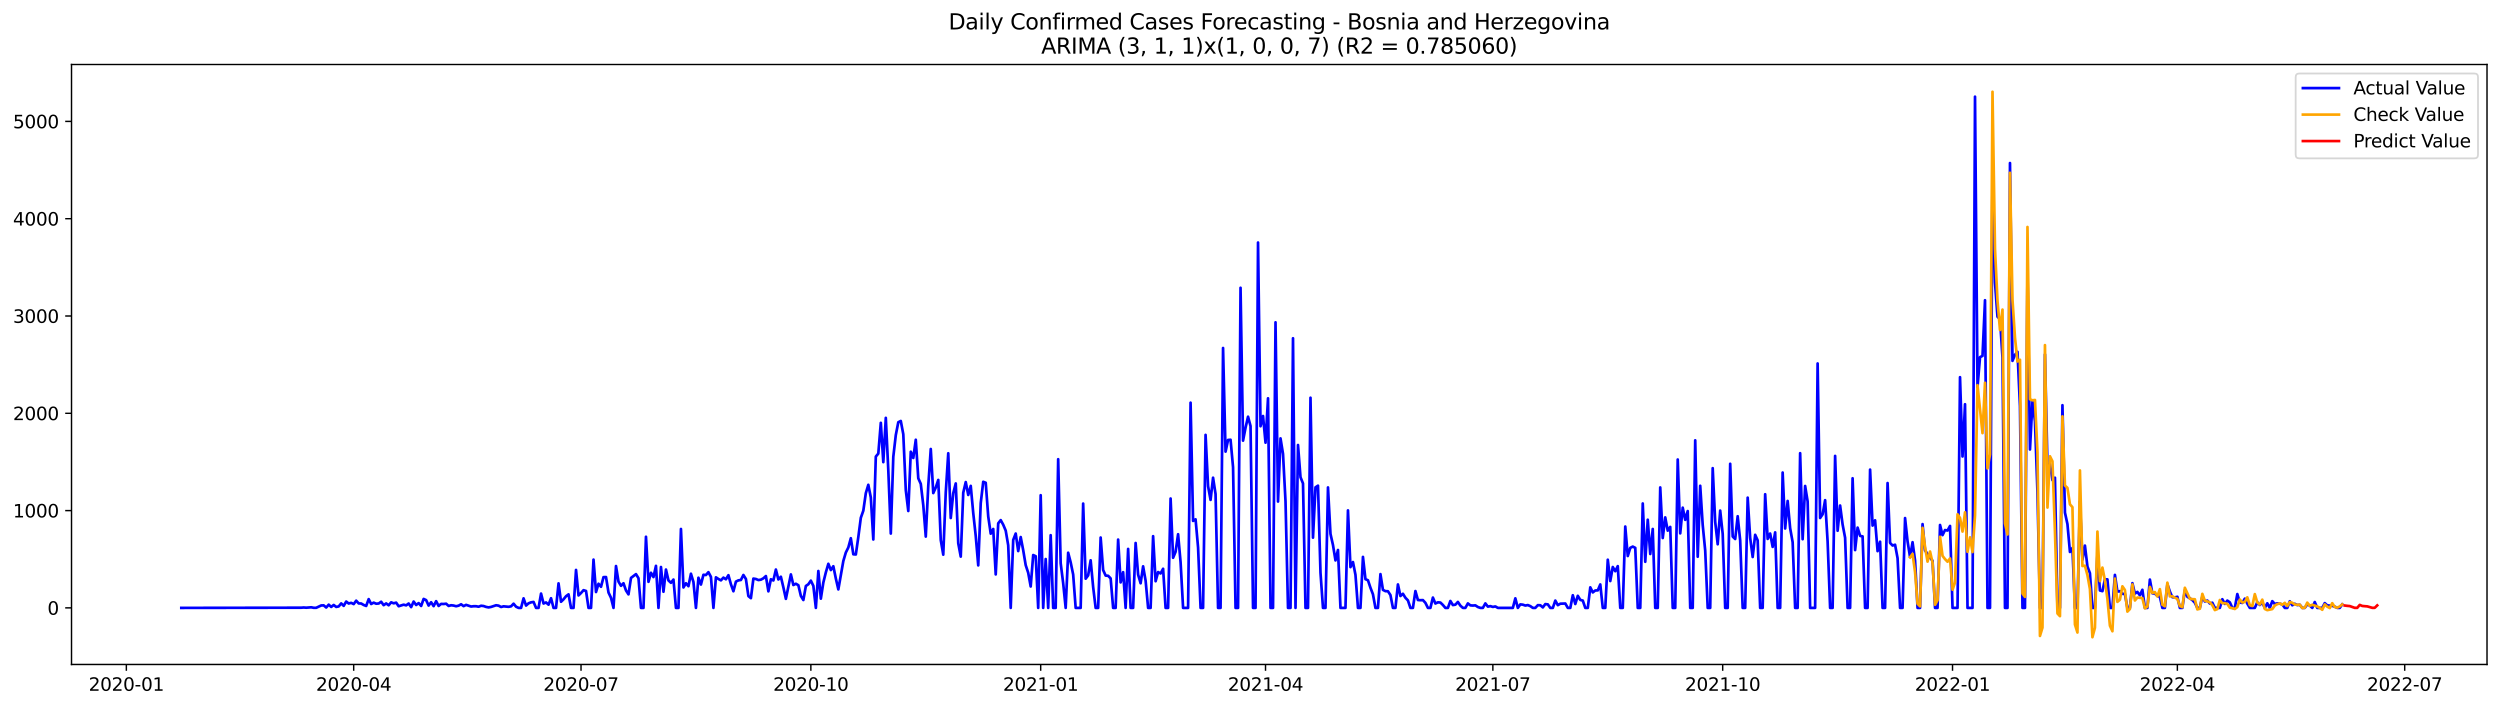 <?xml version="1.0" encoding="utf-8" standalone="no"?>
<!DOCTYPE svg PUBLIC "-//W3C//DTD SVG 1.1//EN"
  "http://www.w3.org/Graphics/SVG/1.1/DTD/svg11.dtd">
<svg xmlns:xlink="http://www.w3.org/1999/xlink" width="1386.05pt" height="392.274pt" viewBox="0 0 1386.05 392.274" xmlns="http://www.w3.org/2000/svg" version="1.1">
 <defs>
  <style type="text/css">*{stroke-linejoin: round; stroke-linecap: butt}</style>
 </defs>
 <g id="figure_1">
  <g id="patch_1">
   <path d="M 0 392.274 
L 1386.05 392.274 
L 1386.05 0 
L 0 0 
z
" style="fill: #ffffff"/>
  </g>
  <g id="axes_1">
   <g id="patch_2">
    <path d="M 39.65 368.396 
L 1378.85 368.396 
L 1378.85 35.755 
L 39.65 35.755 
z
" style="fill: #ffffff"/>
   </g>
   <g id="matplotlib.axis_1">
    <g id="xtick_1">
     <g id="line2d_1">
      <defs>
       <path id="m51f085b694" d="M 0 0 
L 0 3.5 
" style="stroke: #000000; stroke-width: 0.8"/>
      </defs>
      <g>
       <use xlink:href="#m51f085b694" x="70.052" y="368.396" style="stroke: #000000; stroke-width: 0.8"/>
      </g>
     </g>
     <g id="text_1">
      <!-- 2020-01 -->
      <g transform="translate(49.16 382.994)scale(0.1 -0.1)">
       <defs>
        <path id="DejaVuSans-32" d="M 1228 531 
L 3431 531 
L 3431 0 
L 469 0 
L 469 531 
Q 828 903 1448 1529 
Q 2069 2156 2228 2338 
Q 2531 2678 2651 2914 
Q 2772 3150 2772 3378 
Q 2772 3750 2511 3984 
Q 2250 4219 1831 4219 
Q 1534 4219 1204 4116 
Q 875 4013 500 3803 
L 500 4441 
Q 881 4594 1212 4672 
Q 1544 4750 1819 4750 
Q 2544 4750 2975 4387 
Q 3406 4025 3406 3419 
Q 3406 3131 3298 2873 
Q 3191 2616 2906 2266 
Q 2828 2175 2409 1742 
Q 1991 1309 1228 531 
z
" transform="scale(0.016)"/>
        <path id="DejaVuSans-30" d="M 2034 4250 
Q 1547 4250 1301 3770 
Q 1056 3291 1056 2328 
Q 1056 1369 1301 889 
Q 1547 409 2034 409 
Q 2525 409 2770 889 
Q 3016 1369 3016 2328 
Q 3016 3291 2770 3770 
Q 2525 4250 2034 4250 
z
M 2034 4750 
Q 2819 4750 3233 4129 
Q 3647 3509 3647 2328 
Q 3647 1150 3233 529 
Q 2819 -91 2034 -91 
Q 1250 -91 836 529 
Q 422 1150 422 2328 
Q 422 3509 836 4129 
Q 1250 4750 2034 4750 
z
" transform="scale(0.016)"/>
        <path id="DejaVuSans-2d" d="M 313 2009 
L 1997 2009 
L 1997 1497 
L 313 1497 
L 313 2009 
z
" transform="scale(0.016)"/>
        <path id="DejaVuSans-31" d="M 794 531 
L 1825 531 
L 1825 4091 
L 703 3866 
L 703 4441 
L 1819 4666 
L 2450 4666 
L 2450 531 
L 3481 531 
L 3481 0 
L 794 0 
L 794 531 
z
" transform="scale(0.016)"/>
       </defs>
       <use xlink:href="#DejaVuSans-32"/>
       <use xlink:href="#DejaVuSans-30" x="63.623"/>
       <use xlink:href="#DejaVuSans-32" x="127.246"/>
       <use xlink:href="#DejaVuSans-30" x="190.869"/>
       <use xlink:href="#DejaVuSans-2d" x="254.492"/>
       <use xlink:href="#DejaVuSans-30" x="290.576"/>
       <use xlink:href="#DejaVuSans-31" x="354.199"/>
      </g>
     </g>
    </g>
    <g id="xtick_2">
     <g id="line2d_2">
      <g>
       <use xlink:href="#m51f085b694" x="196.091" y="368.396" style="stroke: #000000; stroke-width: 0.8"/>
      </g>
     </g>
     <g id="text_2">
      <!-- 2020-04 -->
      <g transform="translate(175.199 382.994)scale(0.1 -0.1)">
       <defs>
        <path id="DejaVuSans-34" d="M 2419 4116 
L 825 1625 
L 2419 1625 
L 2419 4116 
z
M 2253 4666 
L 3047 4666 
L 3047 1625 
L 3713 1625 
L 3713 1100 
L 3047 1100 
L 3047 0 
L 2419 0 
L 2419 1100 
L 313 1100 
L 313 1709 
L 2253 4666 
z
" transform="scale(0.016)"/>
       </defs>
       <use xlink:href="#DejaVuSans-32"/>
       <use xlink:href="#DejaVuSans-30" x="63.623"/>
       <use xlink:href="#DejaVuSans-32" x="127.246"/>
       <use xlink:href="#DejaVuSans-30" x="190.869"/>
       <use xlink:href="#DejaVuSans-2d" x="254.492"/>
       <use xlink:href="#DejaVuSans-30" x="290.576"/>
       <use xlink:href="#DejaVuSans-34" x="354.199"/>
      </g>
     </g>
    </g>
    <g id="xtick_3">
     <g id="line2d_3">
      <g>
       <use xlink:href="#m51f085b694" x="322.13" y="368.396" style="stroke: #000000; stroke-width: 0.8"/>
      </g>
     </g>
     <g id="text_3">
      <!-- 2020-07 -->
      <g transform="translate(301.239 382.994)scale(0.1 -0.1)">
       <defs>
        <path id="DejaVuSans-37" d="M 525 4666 
L 3525 4666 
L 3525 4397 
L 1831 0 
L 1172 0 
L 2766 4134 
L 525 4134 
L 525 4666 
z
" transform="scale(0.016)"/>
       </defs>
       <use xlink:href="#DejaVuSans-32"/>
       <use xlink:href="#DejaVuSans-30" x="63.623"/>
       <use xlink:href="#DejaVuSans-32" x="127.246"/>
       <use xlink:href="#DejaVuSans-30" x="190.869"/>
       <use xlink:href="#DejaVuSans-2d" x="254.492"/>
       <use xlink:href="#DejaVuSans-30" x="290.576"/>
       <use xlink:href="#DejaVuSans-37" x="354.199"/>
      </g>
     </g>
    </g>
    <g id="xtick_4">
     <g id="line2d_4">
      <g>
       <use xlink:href="#m51f085b694" x="449.554" y="368.396" style="stroke: #000000; stroke-width: 0.8"/>
      </g>
     </g>
     <g id="text_4">
      <!-- 2020-10 -->
      <g transform="translate(428.663 382.994)scale(0.1 -0.1)">
       <use xlink:href="#DejaVuSans-32"/>
       <use xlink:href="#DejaVuSans-30" x="63.623"/>
       <use xlink:href="#DejaVuSans-32" x="127.246"/>
       <use xlink:href="#DejaVuSans-30" x="190.869"/>
       <use xlink:href="#DejaVuSans-2d" x="254.492"/>
       <use xlink:href="#DejaVuSans-31" x="290.576"/>
       <use xlink:href="#DejaVuSans-30" x="354.199"/>
      </g>
     </g>
    </g>
    <g id="xtick_5">
     <g id="line2d_5">
      <g>
       <use xlink:href="#m51f085b694" x="576.978" y="368.396" style="stroke: #000000; stroke-width: 0.8"/>
      </g>
     </g>
     <g id="text_5">
      <!-- 2021-01 -->
      <g transform="translate(556.087 382.994)scale(0.1 -0.1)">
       <use xlink:href="#DejaVuSans-32"/>
       <use xlink:href="#DejaVuSans-30" x="63.623"/>
       <use xlink:href="#DejaVuSans-32" x="127.246"/>
       <use xlink:href="#DejaVuSans-31" x="190.869"/>
       <use xlink:href="#DejaVuSans-2d" x="254.492"/>
       <use xlink:href="#DejaVuSans-30" x="290.576"/>
       <use xlink:href="#DejaVuSans-31" x="354.199"/>
      </g>
     </g>
    </g>
    <g id="xtick_6">
     <g id="line2d_6">
      <g>
       <use xlink:href="#m51f085b694" x="701.632" y="368.396" style="stroke: #000000; stroke-width: 0.8"/>
      </g>
     </g>
     <g id="text_6">
      <!-- 2021-04 -->
      <g transform="translate(680.741 382.994)scale(0.1 -0.1)">
       <use xlink:href="#DejaVuSans-32"/>
       <use xlink:href="#DejaVuSans-30" x="63.623"/>
       <use xlink:href="#DejaVuSans-32" x="127.246"/>
       <use xlink:href="#DejaVuSans-31" x="190.869"/>
       <use xlink:href="#DejaVuSans-2d" x="254.492"/>
       <use xlink:href="#DejaVuSans-30" x="290.576"/>
       <use xlink:href="#DejaVuSans-34" x="354.199"/>
      </g>
     </g>
    </g>
    <g id="xtick_7">
     <g id="line2d_7">
      <g>
       <use xlink:href="#m51f085b694" x="827.671" y="368.396" style="stroke: #000000; stroke-width: 0.8"/>
      </g>
     </g>
     <g id="text_7">
      <!-- 2021-07 -->
      <g transform="translate(806.78 382.994)scale(0.1 -0.1)">
       <use xlink:href="#DejaVuSans-32"/>
       <use xlink:href="#DejaVuSans-30" x="63.623"/>
       <use xlink:href="#DejaVuSans-32" x="127.246"/>
       <use xlink:href="#DejaVuSans-31" x="190.869"/>
       <use xlink:href="#DejaVuSans-2d" x="254.492"/>
       <use xlink:href="#DejaVuSans-30" x="290.576"/>
       <use xlink:href="#DejaVuSans-37" x="354.199"/>
      </g>
     </g>
    </g>
    <g id="xtick_8">
     <g id="line2d_8">
      <g>
       <use xlink:href="#m51f085b694" x="955.095" y="368.396" style="stroke: #000000; stroke-width: 0.8"/>
      </g>
     </g>
     <g id="text_8">
      <!-- 2021-10 -->
      <g transform="translate(934.204 382.994)scale(0.1 -0.1)">
       <use xlink:href="#DejaVuSans-32"/>
       <use xlink:href="#DejaVuSans-30" x="63.623"/>
       <use xlink:href="#DejaVuSans-32" x="127.246"/>
       <use xlink:href="#DejaVuSans-31" x="190.869"/>
       <use xlink:href="#DejaVuSans-2d" x="254.492"/>
       <use xlink:href="#DejaVuSans-31" x="290.576"/>
       <use xlink:href="#DejaVuSans-30" x="354.199"/>
      </g>
     </g>
    </g>
    <g id="xtick_9">
     <g id="line2d_9">
      <g>
       <use xlink:href="#m51f085b694" x="1082.52" y="368.396" style="stroke: #000000; stroke-width: 0.8"/>
      </g>
     </g>
     <g id="text_9">
      <!-- 2022-01 -->
      <g transform="translate(1061.628 382.994)scale(0.1 -0.1)">
       <use xlink:href="#DejaVuSans-32"/>
       <use xlink:href="#DejaVuSans-30" x="63.623"/>
       <use xlink:href="#DejaVuSans-32" x="127.246"/>
       <use xlink:href="#DejaVuSans-32" x="190.869"/>
       <use xlink:href="#DejaVuSans-2d" x="254.492"/>
       <use xlink:href="#DejaVuSans-30" x="290.576"/>
       <use xlink:href="#DejaVuSans-31" x="354.199"/>
      </g>
     </g>
    </g>
    <g id="xtick_10">
     <g id="line2d_10">
      <g>
       <use xlink:href="#m51f085b694" x="1207.174" y="368.396" style="stroke: #000000; stroke-width: 0.8"/>
      </g>
     </g>
     <g id="text_10">
      <!-- 2022-04 -->
      <g transform="translate(1186.282 382.994)scale(0.1 -0.1)">
       <use xlink:href="#DejaVuSans-32"/>
       <use xlink:href="#DejaVuSans-30" x="63.623"/>
       <use xlink:href="#DejaVuSans-32" x="127.246"/>
       <use xlink:href="#DejaVuSans-32" x="190.869"/>
       <use xlink:href="#DejaVuSans-2d" x="254.492"/>
       <use xlink:href="#DejaVuSans-30" x="290.576"/>
       <use xlink:href="#DejaVuSans-34" x="354.199"/>
      </g>
     </g>
    </g>
    <g id="xtick_11">
     <g id="line2d_11">
      <g>
       <use xlink:href="#m51f085b694" x="1333.213" y="368.396" style="stroke: #000000; stroke-width: 0.8"/>
      </g>
     </g>
     <g id="text_11">
      <!-- 2022-07 -->
      <g transform="translate(1312.321 382.994)scale(0.1 -0.1)">
       <use xlink:href="#DejaVuSans-32"/>
       <use xlink:href="#DejaVuSans-30" x="63.623"/>
       <use xlink:href="#DejaVuSans-32" x="127.246"/>
       <use xlink:href="#DejaVuSans-32" x="190.869"/>
       <use xlink:href="#DejaVuSans-2d" x="254.492"/>
       <use xlink:href="#DejaVuSans-30" x="290.576"/>
       <use xlink:href="#DejaVuSans-37" x="354.199"/>
      </g>
     </g>
    </g>
   </g>
   <g id="matplotlib.axis_2">
    <g id="ytick_1">
     <g id="line2d_12">
      <defs>
       <path id="mdaeafa0d2e" d="M 0 0 
L -3.5 0 
" style="stroke: #000000; stroke-width: 0.8"/>
      </defs>
      <g>
       <use xlink:href="#mdaeafa0d2e" x="39.65" y="337.025" style="stroke: #000000; stroke-width: 0.8"/>
      </g>
     </g>
     <g id="text_12">
      <!-- 0 -->
      <g transform="translate(26.288 340.825)scale(0.1 -0.1)">
       <use xlink:href="#DejaVuSans-30"/>
      </g>
     </g>
    </g>
    <g id="ytick_2">
     <g id="line2d_13">
      <g>
       <use xlink:href="#mdaeafa0d2e" x="39.65" y="283.082" style="stroke: #000000; stroke-width: 0.8"/>
      </g>
     </g>
     <g id="text_13">
      <!-- 1000 -->
      <g transform="translate(7.2 286.882)scale(0.1 -0.1)">
       <use xlink:href="#DejaVuSans-31"/>
       <use xlink:href="#DejaVuSans-30" x="63.623"/>
       <use xlink:href="#DejaVuSans-30" x="127.246"/>
       <use xlink:href="#DejaVuSans-30" x="190.869"/>
      </g>
     </g>
    </g>
    <g id="ytick_3">
     <g id="line2d_14">
      <g>
       <use xlink:href="#mdaeafa0d2e" x="39.65" y="229.139" style="stroke: #000000; stroke-width: 0.8"/>
      </g>
     </g>
     <g id="text_14">
      <!-- 2000 -->
      <g transform="translate(7.2 232.939)scale(0.1 -0.1)">
       <use xlink:href="#DejaVuSans-32"/>
       <use xlink:href="#DejaVuSans-30" x="63.623"/>
       <use xlink:href="#DejaVuSans-30" x="127.246"/>
       <use xlink:href="#DejaVuSans-30" x="190.869"/>
      </g>
     </g>
    </g>
    <g id="ytick_4">
     <g id="line2d_15">
      <g>
       <use xlink:href="#mdaeafa0d2e" x="39.65" y="175.197" style="stroke: #000000; stroke-width: 0.8"/>
      </g>
     </g>
     <g id="text_15">
      <!-- 3000 -->
      <g transform="translate(7.2 178.996)scale(0.1 -0.1)">
       <defs>
        <path id="DejaVuSans-33" d="M 2597 2516 
Q 3050 2419 3304 2112 
Q 3559 1806 3559 1356 
Q 3559 666 3084 287 
Q 2609 -91 1734 -91 
Q 1441 -91 1130 -33 
Q 819 25 488 141 
L 488 750 
Q 750 597 1062 519 
Q 1375 441 1716 441 
Q 2309 441 2620 675 
Q 2931 909 2931 1356 
Q 2931 1769 2642 2001 
Q 2353 2234 1838 2234 
L 1294 2234 
L 1294 2753 
L 1863 2753 
Q 2328 2753 2575 2939 
Q 2822 3125 2822 3475 
Q 2822 3834 2567 4026 
Q 2313 4219 1838 4219 
Q 1578 4219 1281 4162 
Q 984 4106 628 3988 
L 628 4550 
Q 988 4650 1302 4700 
Q 1616 4750 1894 4750 
Q 2613 4750 3031 4423 
Q 3450 4097 3450 3541 
Q 3450 3153 3228 2886 
Q 3006 2619 2597 2516 
z
" transform="scale(0.016)"/>
       </defs>
       <use xlink:href="#DejaVuSans-33"/>
       <use xlink:href="#DejaVuSans-30" x="63.623"/>
       <use xlink:href="#DejaVuSans-30" x="127.246"/>
       <use xlink:href="#DejaVuSans-30" x="190.869"/>
      </g>
     </g>
    </g>
    <g id="ytick_5">
     <g id="line2d_16">
      <g>
       <use xlink:href="#mdaeafa0d2e" x="39.65" y="121.254" style="stroke: #000000; stroke-width: 0.8"/>
      </g>
     </g>
     <g id="text_16">
      <!-- 4000 -->
      <g transform="translate(7.2 125.053)scale(0.1 -0.1)">
       <use xlink:href="#DejaVuSans-34"/>
       <use xlink:href="#DejaVuSans-30" x="63.623"/>
       <use xlink:href="#DejaVuSans-30" x="127.246"/>
       <use xlink:href="#DejaVuSans-30" x="190.869"/>
      </g>
     </g>
    </g>
    <g id="ytick_6">
     <g id="line2d_17">
      <g>
       <use xlink:href="#mdaeafa0d2e" x="39.65" y="67.311" style="stroke: #000000; stroke-width: 0.8"/>
      </g>
     </g>
     <g id="text_17">
      <!-- 5000 -->
      <g transform="translate(7.2 71.11)scale(0.1 -0.1)">
       <defs>
        <path id="DejaVuSans-35" d="M 691 4666 
L 3169 4666 
L 3169 4134 
L 1269 4134 
L 1269 2991 
Q 1406 3038 1543 3061 
Q 1681 3084 1819 3084 
Q 2600 3084 3056 2656 
Q 3513 2228 3513 1497 
Q 3513 744 3044 326 
Q 2575 -91 1722 -91 
Q 1428 -91 1123 -41 
Q 819 9 494 109 
L 494 744 
Q 775 591 1075 516 
Q 1375 441 1709 441 
Q 2250 441 2565 725 
Q 2881 1009 2881 1497 
Q 2881 1984 2565 2268 
Q 2250 2553 1709 2553 
Q 1456 2553 1204 2497 
Q 953 2441 691 2322 
L 691 4666 
z
" transform="scale(0.016)"/>
       </defs>
       <use xlink:href="#DejaVuSans-35"/>
       <use xlink:href="#DejaVuSans-30" x="63.623"/>
       <use xlink:href="#DejaVuSans-30" x="127.246"/>
       <use xlink:href="#DejaVuSans-30" x="190.869"/>
      </g>
     </g>
    </g>
   </g>
   <g id="line2d_18">
    <path d="M 100.523 337.025 
L 167.005 336.918 
L 168.39 336.81 
L 169.775 336.918 
L 172.545 336.702 
L 173.93 336.972 
L 175.315 336.972 
L 178.085 335.677 
L 179.47 335.623 
L 180.855 336.81 
L 182.24 335.245 
L 183.625 336.486 
L 185.01 335.407 
L 186.396 336.486 
L 187.781 336.216 
L 189.166 334.544 
L 190.551 335.893 
L 191.936 333.519 
L 193.321 334.598 
L 194.706 334.22 
L 196.091 334.922 
L 197.476 333.034 
L 198.861 334.544 
L 200.246 334.598 
L 201.631 335.407 
L 203.016 335.947 
L 204.401 332.171 
L 205.786 334.868 
L 207.171 334.113 
L 208.556 334.706 
L 209.941 334.598 
L 211.326 333.627 
L 212.711 335.515 
L 214.096 334.544 
L 215.481 335.569 
L 216.867 333.951 
L 218.252 334.49 
L 219.637 334.113 
L 221.022 336.108 
L 223.792 335.245 
L 225.177 335.623 
L 226.562 334.598 
L 227.947 336.594 
L 229.332 333.519 
L 230.717 335.407 
L 232.102 334.382 
L 233.487 335.947 
L 234.872 332.063 
L 236.257 332.71 
L 237.642 335.731 
L 239.027 333.897 
L 240.412 336.054 
L 241.797 333.303 
L 243.182 335.947 
L 244.567 334.814 
L 245.952 334.868 
L 247.337 334.706 
L 248.723 335.947 
L 250.108 335.569 
L 251.493 335.731 
L 252.878 336.108 
L 254.263 335.785 
L 255.648 335.03 
L 257.033 336.054 
L 258.418 335.353 
L 261.188 336.27 
L 262.573 336.108 
L 263.958 336.108 
L 265.343 336.378 
L 266.728 335.839 
L 268.113 336.001 
L 269.498 336.486 
L 270.883 336.756 
L 272.268 336.486 
L 275.038 335.569 
L 276.423 335.785 
L 277.808 336.54 
L 279.194 336.162 
L 281.964 336.432 
L 283.349 336.162 
L 284.734 334.706 
L 286.119 336.378 
L 287.504 337.025 
L 288.889 337.025 
L 290.274 331.739 
L 291.659 335.731 
L 293.044 334.49 
L 294.429 333.951 
L 295.814 333.735 
L 297.199 337.025 
L 298.584 337.025 
L 299.969 329.096 
L 301.354 334.598 
L 302.739 334.005 
L 304.124 335.245 
L 305.509 331.685 
L 306.894 337.025 
L 308.279 337.025 
L 309.665 323.432 
L 311.05 333.627 
L 312.435 332.278 
L 313.82 330.552 
L 315.205 329.527 
L 316.59 337.025 
L 317.975 337.025 
L 319.36 315.988 
L 320.745 330.121 
L 322.13 328.772 
L 323.515 327.208 
L 324.9 327.639 
L 326.285 337.025 
L 327.67 337.025 
L 329.055 310.27 
L 330.44 328.233 
L 331.825 323.648 
L 333.21 325.32 
L 334.595 319.979 
L 335.98 319.926 
L 337.365 328.502 
L 338.75 331.415 
L 340.136 337.025 
L 341.521 313.83 
L 342.906 322.461 
L 344.291 324.78 
L 345.676 323.378 
L 347.061 327.37 
L 348.446 329.527 
L 349.831 320.411 
L 352.601 318.307 
L 353.986 320.573 
L 355.371 337.025 
L 356.756 337.025 
L 358.141 297.593 
L 359.526 322.569 
L 360.911 317.552 
L 362.296 319.926 
L 363.681 313.722 
L 365.066 337.025 
L 366.451 314.369 
L 367.836 328.071 
L 369.221 315.772 
L 370.606 321.814 
L 371.992 323.108 
L 373.377 321.328 
L 374.762 337.025 
L 376.147 337.025 
L 377.532 293.278 
L 378.917 325.697 
L 380.302 323.378 
L 381.687 324.996 
L 383.072 318.091 
L 384.457 322.677 
L 385.842 337.025 
L 387.227 320.303 
L 388.612 324.079 
L 389.997 318.685 
L 391.382 318.793 
L 392.767 317.228 
L 394.152 319.818 
L 395.537 337.025 
L 396.922 320.087 
L 398.307 321.004 
L 399.692 321.76 
L 401.077 320.249 
L 402.463 321.166 
L 403.848 318.901 
L 405.233 323.917 
L 406.618 327.801 
L 408.003 322.461 
L 409.388 321.76 
L 410.773 321.544 
L 412.158 318.793 
L 413.543 321.004 
L 414.928 330.498 
L 416.313 331.631 
L 417.698 320.789 
L 419.083 321.004 
L 420.468 321.598 
L 421.853 321.382 
L 423.238 320.627 
L 424.623 319.386 
L 426.008 327.855 
L 427.393 321.166 
L 428.778 321.814 
L 430.163 315.772 
L 431.548 321.274 
L 432.934 319.764 
L 434.319 325.643 
L 435.704 332.009 
L 438.474 318.469 
L 439.859 324.349 
L 441.244 323.648 
L 442.629 324.457 
L 444.014 330.39 
L 445.399 332.656 
L 446.784 324.888 
L 448.169 323.917 
L 449.554 321.921 
L 450.939 324.834 
L 452.324 337.025 
L 453.709 316.581 
L 455.094 331.901 
L 456.479 322.946 
L 457.864 317.336 
L 459.249 312.589 
L 460.634 316.042 
L 462.019 313.938 
L 463.405 320.735 
L 464.79 326.776 
L 467.56 311.025 
L 468.945 306.332 
L 470.33 303.527 
L 471.715 298.402 
L 473.1 307.303 
L 474.485 307.411 
L 475.87 297.755 
L 477.255 287.074 
L 478.64 283.136 
L 480.025 273.427 
L 481.41 268.788 
L 482.795 275.8 
L 484.18 299.104 
L 485.565 253.144 
L 486.95 251.472 
L 488.335 234.426 
L 489.72 256.219 
L 491.105 231.675 
L 492.49 260.696 
L 493.876 295.813 
L 495.261 253.252 
L 496.646 241.223 
L 498.031 234.102 
L 499.416 233.401 
L 500.801 240.737 
L 502.186 271.7 
L 503.571 283.298 
L 504.956 250.447 
L 506.341 253.899 
L 507.726 243.812 
L 509.111 265.173 
L 510.496 268.248 
L 511.881 280.062 
L 513.266 297.485 
L 514.651 269.327 
L 516.036 248.937 
L 517.421 273.373 
L 518.806 270.298 
L 520.191 266.09 
L 521.576 299.427 
L 522.961 307.519 
L 524.346 273.049 
L 525.732 251.31 
L 527.117 287.182 
L 528.502 273.427 
L 529.887 268.032 
L 531.272 301.207 
L 532.657 308.597 
L 534.042 273.157 
L 535.427 267.277 
L 536.812 274.398 
L 538.197 269.381 
L 539.582 284.431 
L 540.967 297.162 
L 542.352 313.452 
L 543.737 278.929 
L 545.122 267.115 
L 546.507 267.655 
L 547.892 286.319 
L 549.277 295.867 
L 550.662 293.278 
L 552.047 318.469 
L 553.432 290.149 
L 554.817 288.369 
L 556.203 290.904 
L 557.588 294.195 
L 558.973 302.34 
L 560.358 337.025 
L 561.743 299.373 
L 563.128 295.813 
L 564.513 305.523 
L 565.898 297.755 
L 567.283 305.037 
L 568.668 313.344 
L 570.053 317.552 
L 571.438 325.158 
L 572.823 307.734 
L 574.208 308.382 
L 575.593 337.025 
L 576.978 274.559 
L 578.363 337.025 
L 579.748 309.946 
L 581.133 337.025 
L 582.518 296.73 
L 583.903 337.025 
L 585.288 337.025 
L 586.674 254.601 
L 588.059 312.266 
L 589.444 323.324 
L 590.829 337.025 
L 592.214 306.44 
L 593.599 311.78 
L 594.984 318.523 
L 596.369 337.025 
L 599.139 337.025 
L 600.524 279.199 
L 601.909 320.843 
L 603.294 319.008 
L 604.679 310.647 
L 606.064 325.482 
L 607.449 337.025 
L 608.834 337.025 
L 610.219 298.025 
L 611.604 316.042 
L 612.989 319.116 
L 614.374 319.224 
L 615.759 320.681 
L 617.145 337.025 
L 618.53 337.025 
L 619.915 299.157 
L 621.3 322.892 
L 622.685 317.228 
L 624.07 337.025 
L 625.455 304.336 
L 626.84 337.025 
L 628.225 337.025 
L 629.61 301.045 
L 630.995 318.577 
L 632.38 323.378 
L 633.765 313.992 
L 635.15 321.975 
L 636.535 337.025 
L 637.92 337.025 
L 639.305 297.269 
L 640.69 322.245 
L 642.075 317.174 
L 643.46 317.93 
L 644.845 315.34 
L 646.23 337.025 
L 647.615 337.025 
L 649.001 276.394 
L 650.386 309.245 
L 651.771 305.9 
L 653.156 296.191 
L 654.541 311.726 
L 655.926 337.025 
L 658.696 337.025 
L 660.081 223.26 
L 661.466 288.8 
L 662.851 287.937 
L 664.236 303.527 
L 665.621 337.025 
L 667.006 337.025 
L 668.391 241.115 
L 669.776 269.543 
L 671.161 277.149 
L 672.546 264.85 
L 673.931 273.912 
L 675.316 337.025 
L 676.701 337.025 
L 678.086 192.944 
L 679.472 250.393 
L 680.857 243.92 
L 682.242 243.812 
L 683.627 259.024 
L 685.012 337.025 
L 686.397 337.025 
L 687.782 159.553 
L 689.167 244.297 
L 690.552 237.123 
L 691.937 231.027 
L 693.322 236.206 
L 694.707 337.025 
L 696.092 337.025 
L 697.477 134.47 
L 698.862 236.314 
L 700.247 230.65 
L 701.632 245.43 
L 703.017 220.832 
L 704.402 337.025 
L 705.787 337.025 
L 707.172 178.703 
L 708.557 278.066 
L 709.943 243.057 
L 711.328 251.634 
L 712.713 277.904 
L 714.098 337.025 
L 715.483 337.025 
L 716.868 187.549 
L 718.253 337.025 
L 719.638 246.725 
L 721.023 264.58 
L 722.408 268.032 
L 723.793 337.025 
L 725.178 337.025 
L 726.563 220.509 
L 727.948 298.079 
L 729.333 270.19 
L 730.718 269.273 
L 732.103 317.498 
L 733.488 337.025 
L 734.873 337.025 
L 736.258 270.244 
L 737.643 295.975 
L 739.028 302.178 
L 740.414 310.701 
L 741.799 304.929 
L 743.184 337.025 
L 745.954 337.025 
L 747.339 282.975 
L 748.724 314.423 
L 750.109 311.618 
L 751.494 318.685 
L 752.879 337.025 
L 754.264 337.025 
L 755.649 308.759 
L 757.034 321.112 
L 758.419 321.706 
L 759.804 325.859 
L 761.189 329.473 
L 762.574 337.025 
L 763.959 337.025 
L 765.344 318.307 
L 766.729 327.046 
L 768.114 327.747 
L 769.499 327.801 
L 770.885 329.905 
L 772.27 337.025 
L 773.655 337.025 
L 775.04 324.025 
L 776.425 330.444 
L 777.81 329.204 
L 779.195 331.415 
L 780.58 332.872 
L 781.965 337.025 
L 783.35 337.025 
L 784.735 327.693 
L 786.12 332.656 
L 787.505 332.764 
L 788.89 332.71 
L 790.275 334.22 
L 791.66 337.025 
L 793.045 337.025 
L 794.43 331.307 
L 795.815 334.598 
L 797.2 333.951 
L 798.585 334.059 
L 799.97 335.407 
L 801.355 337.025 
L 802.741 337.025 
L 804.126 333.195 
L 805.511 335.461 
L 806.896 335.245 
L 808.281 333.735 
L 809.666 335.785 
L 811.051 337.025 
L 812.436 337.025 
L 813.821 334.544 
L 815.206 335.623 
L 816.591 335.731 
L 817.976 335.623 
L 819.361 336.54 
L 820.746 337.025 
L 822.131 337.025 
L 823.516 334.544 
L 824.901 336.324 
L 826.286 336.054 
L 827.671 336.486 
L 829.056 336.216 
L 830.441 337.025 
L 838.752 337.025 
L 840.137 331.739 
L 841.522 337.025 
L 842.907 335.083 
L 844.292 335.245 
L 845.677 335.731 
L 847.062 335.461 
L 848.447 336.054 
L 849.832 337.025 
L 851.217 337.025 
L 852.602 335.515 
L 853.987 335.569 
L 855.372 336.756 
L 856.757 334.922 
L 858.142 335.083 
L 859.527 337.025 
L 860.912 337.025 
L 862.297 332.98 
L 863.683 335.515 
L 865.068 334.706 
L 867.838 334.598 
L 869.223 337.025 
L 870.608 337.025 
L 871.993 330.013 
L 873.378 334.868 
L 874.763 330.337 
L 876.148 332.602 
L 877.533 332.98 
L 878.918 337.025 
L 880.303 337.025 
L 881.688 325.643 
L 883.073 328.449 
L 884.458 327.37 
L 885.843 327.316 
L 887.228 324.025 
L 888.613 337.025 
L 889.998 337.025 
L 891.383 310.324 
L 892.768 322.137 
L 894.154 314.369 
L 895.539 316.689 
L 896.924 313.884 
L 898.309 337.025 
L 899.694 337.025 
L 901.079 291.929 
L 902.464 308.274 
L 903.849 303.743 
L 905.234 303.041 
L 906.619 303.743 
L 908.004 337.025 
L 909.389 337.025 
L 910.774 279.145 
L 912.159 311.456 
L 913.544 288.153 
L 914.929 307.141 
L 916.314 293.278 
L 917.699 337.025 
L 919.084 337.025 
L 920.469 270.244 
L 921.854 298.294 
L 923.239 286.858 
L 924.624 294.195 
L 926.01 292.145 
L 927.395 337.025 
L 928.78 337.025 
L 930.165 254.762 
L 931.55 295.705 
L 932.935 281.464 
L 934.32 288.207 
L 935.705 283.352 
L 937.09 337.025 
L 938.475 337.025 
L 939.86 244.136 
L 941.245 308.651 
L 942.63 269.327 
L 944.015 291.066 
L 945.4 305.253 
L 946.785 337.025 
L 948.17 337.025 
L 949.555 259.563 
L 950.94 289.34 
L 952.325 301.747 
L 953.71 283.082 
L 955.095 295.975 
L 956.481 337.025 
L 957.866 337.025 
L 959.251 257.136 
L 960.636 297.485 
L 962.021 298.834 
L 963.406 286.211 
L 964.791 299.589 
L 966.176 337.025 
L 967.561 337.025 
L 968.946 275.908 
L 970.331 298.24 
L 971.716 308.813 
L 973.101 296.514 
L 974.486 299.589 
L 975.871 337.025 
L 977.256 337.025 
L 978.641 274.02 
L 980.026 298.78 
L 981.411 295.813 
L 982.796 303.203 
L 984.181 295.166 
L 985.566 337.025 
L 986.952 337.025 
L 988.337 261.991 
L 989.722 293.008 
L 991.107 277.742 
L 992.492 292.846 
L 993.877 300.614 
L 995.262 337.025 
L 996.647 337.025 
L 998.032 251.256 
L 999.417 298.942 
L 1000.802 269.435 
L 1002.187 278.012 
L 1003.572 337.025 
L 1006.342 337.025 
L 1007.727 201.521 
L 1009.112 287.182 
L 1010.497 285.132 
L 1011.882 277.311 
L 1013.267 300.29 
L 1014.652 337.025 
L 1016.037 337.025 
L 1017.423 252.767 
L 1018.808 294.249 
L 1020.193 280.277 
L 1021.578 290.796 
L 1022.963 298.133 
L 1024.348 337.025 
L 1025.733 337.025 
L 1027.118 265.173 
L 1028.503 304.983 
L 1029.888 292.522 
L 1031.273 297.108 
L 1032.658 297.377 
L 1034.043 337.025 
L 1035.428 337.025 
L 1036.813 260.372 
L 1038.198 291.39 
L 1039.583 288.477 
L 1040.968 305.577 
L 1042.353 300.344 
L 1043.738 337.025 
L 1045.123 337.025 
L 1046.508 267.817 
L 1047.893 300.992 
L 1049.279 302.448 
L 1050.664 302.016 
L 1052.049 309.461 
L 1053.434 337.025 
L 1054.819 337.025 
L 1056.204 287.236 
L 1057.589 300.128 
L 1058.974 308.867 
L 1060.359 300.614 
L 1061.744 310.701 
L 1063.129 337.025 
L 1064.514 337.025 
L 1065.899 290.581 
L 1067.284 305.145 
L 1070.054 309.191 
L 1071.439 310.917 
L 1072.824 337.025 
L 1074.209 337.025 
L 1075.594 291.066 
L 1076.979 296.676 
L 1078.364 293.871 
L 1079.75 294.141 
L 1081.135 291.605 
L 1082.52 337.025 
L 1085.29 337.025 
L 1086.675 209.127 
L 1088.06 253.09 
L 1089.445 224.123 
L 1090.83 337.025 
L 1093.6 337.025 
L 1094.985 53.609 
L 1096.37 214.629 
L 1097.755 198.014 
L 1099.14 197.313 
L 1100.525 166.458 
L 1101.91 337.025 
L 1103.295 337.025 
L 1104.68 93.904 
L 1106.065 156.748 
L 1107.45 175.628 
L 1108.835 176.869 
L 1110.221 198.176 
L 1111.606 337.025 
L 1112.991 337.025 
L 1114.376 90.398 
L 1115.761 200.064 
L 1117.146 196.72 
L 1118.531 195.048 
L 1119.916 225.202 
L 1121.301 337.025 
L 1122.686 337.025 
L 1124.071 149.25 
L 1125.456 249.206 
L 1126.841 222.451 
L 1128.226 233.563 
L 1129.611 272.941 
L 1130.996 337.025 
L 1132.381 337.025 
L 1133.766 196.504 
L 1135.151 257.837 
L 1136.536 257.298 
L 1137.921 266.198 
L 1139.306 264.85 
L 1140.692 337.025 
L 1142.077 337.025 
L 1143.462 224.662 
L 1144.847 284.215 
L 1146.232 290.581 
L 1147.617 306.008 
L 1149.002 303.797 
L 1150.387 337.025 
L 1151.772 337.025 
L 1153.157 278.012 
L 1154.542 310.324 
L 1155.927 302.502 
L 1157.312 314.1 
L 1158.697 317.768 
L 1160.082 337.025 
L 1161.467 337.025 
L 1162.852 307.357 
L 1164.237 327.37 
L 1165.622 327.747 
L 1167.007 321.22 
L 1168.392 321.22 
L 1169.777 337.025 
L 1171.163 337.025 
L 1172.548 318.739 
L 1173.933 328.017 
L 1175.318 327.747 
L 1176.703 329.204 
L 1178.088 329.312 
L 1179.473 337.025 
L 1180.858 337.025 
L 1182.243 323.324 
L 1183.628 329.096 
L 1185.013 328.179 
L 1186.398 330.067 
L 1187.783 326.992 
L 1189.168 337.025 
L 1190.553 337.025 
L 1191.938 321.328 
L 1193.323 328.934 
L 1194.708 329.096 
L 1196.093 330.39 
L 1197.478 330.876 
L 1198.863 337.025 
L 1200.248 337.025 
L 1201.633 323.863 
L 1203.019 327.963 
L 1204.404 331.092 
L 1205.789 331.2 
L 1207.174 330.876 
L 1208.559 337.025 
L 1209.944 337.025 
L 1211.329 327.262 
L 1212.714 330.876 
L 1214.099 331.685 
L 1215.484 332.71 
L 1216.869 334.166 
L 1218.254 337.025 
L 1219.639 337.025 
L 1221.024 330.714 
L 1222.409 333.465 
L 1223.794 332.98 
L 1225.179 334.598 
L 1226.564 334.166 
L 1227.949 337.025 
L 1230.719 337.025 
L 1232.104 332.225 
L 1233.49 334.814 
L 1234.875 332.98 
L 1236.26 333.951 
L 1237.645 337.025 
L 1239.03 337.025 
L 1240.415 329.366 
L 1241.8 334.005 
L 1243.185 334.274 
L 1244.57 331.901 
L 1245.955 334.652 
L 1247.34 337.025 
L 1250.11 337.025 
L 1251.495 333.897 
L 1252.88 335.407 
L 1254.265 334.113 
L 1255.65 337.025 
L 1257.035 334.49 
L 1258.42 337.025 
L 1259.805 333.303 
L 1261.19 334.868 
L 1262.575 334.49 
L 1263.961 334.706 
L 1265.346 335.083 
L 1266.731 337.025 
L 1268.116 337.025 
L 1269.501 333.357 
L 1270.886 335.569 
L 1272.271 334.76 
L 1273.656 335.461 
L 1275.041 335.299 
L 1276.426 337.025 
L 1277.811 337.025 
L 1279.196 335.083 
L 1280.581 335.731 
L 1281.966 337.025 
L 1283.351 333.789 
L 1284.736 337.025 
L 1287.506 337.025 
L 1288.891 334.382 
L 1290.276 335.623 
L 1293.046 335.893 
L 1294.432 336.324 
L 1295.817 337.025 
L 1297.202 337.025 
L 1298.587 335.083 
L 1298.587 335.083 
" clip-path="url(#p16bdbdb0ff)" style="fill: none; stroke: #0000ff; stroke-width: 1.5; stroke-linecap: square"/>
   </g>
   <g id="line2d_19">
    <path d="M 1058.974 308.998 
L 1060.359 307.081 
L 1061.744 317.149 
L 1063.129 334.769 
L 1064.514 336.152 
L 1065.899 292.638 
L 1067.284 303.233 
L 1068.669 311.376 
L 1070.054 305.783 
L 1071.439 311.927 
L 1072.824 335.287 
L 1074.209 332.787 
L 1075.594 297.617 
L 1076.979 308.2 
L 1078.364 309.995 
L 1079.75 311.425 
L 1081.135 309.623 
L 1082.52 326.946 
L 1083.905 322.935 
L 1085.29 285.13 
L 1086.675 287.166 
L 1088.06 294.712 
L 1089.445 284.027 
L 1090.83 305.943 
L 1092.215 297.918 
L 1093.6 306.065 
L 1094.985 285.845 
L 1096.37 213.58 
L 1099.14 240.129 
L 1100.525 212.229 
L 1101.91 259.727 
L 1103.295 251.963 
L 1104.68 50.876 
L 1106.065 138.008 
L 1107.45 166.81 
L 1108.835 182.96 
L 1110.221 171.657 
L 1111.606 290.205 
L 1112.991 296.311 
L 1114.376 95.8 
L 1115.761 166.236 
L 1117.146 187.192 
L 1118.531 200.419 
L 1119.916 199.462 
L 1121.301 329.078 
L 1122.686 330.914 
L 1124.071 125.848 
L 1125.456 221.339 
L 1126.841 221.958 
L 1128.226 221.75 
L 1129.611 250.742 
L 1130.996 352.572 
L 1132.381 347.962 
L 1133.766 191.344 
L 1135.151 281.399 
L 1136.536 252.966 
L 1137.921 255.756 
L 1139.306 294.693 
L 1140.692 340.114 
L 1142.077 341.604 
L 1143.462 230.856 
L 1144.847 269.18 
L 1146.232 270.498 
L 1147.617 279.612 
L 1149.002 281.18 
L 1150.387 346.208 
L 1151.772 350.677 
L 1153.157 260.823 
L 1154.542 313.799 
L 1155.927 313.645 
L 1157.312 318.848 
L 1158.697 326.584 
L 1160.082 353.276 
L 1161.467 348.049 
L 1162.852 294.72 
L 1164.237 322.159 
L 1165.622 314.686 
L 1167.007 321.695 
L 1168.392 332.05 
L 1169.777 346.88 
L 1171.163 349.976 
L 1172.548 320.787 
L 1173.933 333.677 
L 1175.318 332.511 
L 1176.703 325.061 
L 1178.088 327.103 
L 1179.473 339.084 
L 1180.858 337.659 
L 1182.243 323.997 
L 1183.628 332.913 
L 1185.013 331.302 
L 1187.783 331.595 
L 1189.168 337.299 
L 1190.553 336.333 
L 1191.938 325.407 
L 1193.323 328.734 
L 1194.708 328.276 
L 1196.093 330.651 
L 1197.478 326.643 
L 1198.863 335.257 
L 1200.248 336.113 
L 1201.633 323.044 
L 1203.019 330.662 
L 1204.404 330.582 
L 1205.789 331.373 
L 1207.174 332.012 
L 1208.559 335.985 
L 1209.944 336.626 
L 1211.329 325.878 
L 1214.099 331.964 
L 1215.484 332.179 
L 1216.869 332.241 
L 1218.254 337.859 
L 1219.639 337.498 
L 1221.024 329.252 
L 1222.409 333.043 
L 1223.794 333.425 
L 1225.179 333.938 
L 1226.564 335.584 
L 1227.949 338.228 
L 1229.334 337.685 
L 1230.719 332.67 
L 1232.104 334.446 
L 1233.49 334.404 
L 1234.875 334.838 
L 1236.26 336.916 
L 1237.645 337.164 
L 1239.03 337.638 
L 1240.415 336.577 
L 1241.8 332.379 
L 1243.185 334.024 
L 1244.57 333.711 
L 1245.955 331.168 
L 1247.34 335.5 
L 1248.725 335.976 
L 1250.11 329.392 
L 1251.495 334.014 
L 1252.88 335.143 
L 1254.265 332.471 
L 1255.65 337.618 
L 1257.035 338.276 
L 1259.805 337.687 
L 1261.19 335.718 
L 1262.575 334.951 
L 1263.961 334.524 
L 1265.346 335.295 
L 1266.731 334.233 
L 1268.116 335.984 
L 1269.501 333.795 
L 1270.886 334.197 
L 1272.271 335.163 
L 1273.656 335.311 
L 1275.041 335.252 
L 1276.426 337.115 
L 1277.811 336.964 
L 1279.196 334.115 
L 1280.581 335.858 
L 1281.966 335.289 
L 1284.736 336.224 
L 1286.121 337.002 
L 1287.506 338.077 
L 1288.891 335.088 
L 1290.276 336.338 
L 1291.661 337.113 
L 1293.046 334.417 
L 1294.432 336.552 
L 1295.817 336.883 
L 1297.202 336.229 
L 1298.587 335.094 
L 1298.587 335.094 
" clip-path="url(#p16bdbdb0ff)" style="fill: none; stroke: #ffa500; stroke-width: 1.5; stroke-linecap: square"/>
   </g>
   <g id="line2d_20">
    <path d="M 1299.972 335.721 
L 1301.357 335.9 
L 1302.742 336.025 
L 1304.127 336.513 
L 1305.512 337.001 
L 1306.897 337.001 
L 1308.282 335.374 
L 1309.667 335.948 
L 1311.052 336.083 
L 1312.437 336.185 
L 1313.822 336.574 
L 1315.207 336.988 
L 1316.592 336.988 
L 1317.977 335.646 
" clip-path="url(#p16bdbdb0ff)" style="fill: none; stroke: #ff0000; stroke-width: 1.5; stroke-linecap: square"/>
   </g>
   <g id="patch_3">
    <path d="M 39.65 368.396 
L 39.65 35.755 
" style="fill: none; stroke: #000000; stroke-width: 0.8; stroke-linejoin: miter; stroke-linecap: square"/>
   </g>
   <g id="patch_4">
    <path d="M 1378.85 368.396 
L 1378.85 35.755 
" style="fill: none; stroke: #000000; stroke-width: 0.8; stroke-linejoin: miter; stroke-linecap: square"/>
   </g>
   <g id="patch_5">
    <path d="M 39.65 368.396 
L 1378.85 368.396 
" style="fill: none; stroke: #000000; stroke-width: 0.8; stroke-linejoin: miter; stroke-linecap: square"/>
   </g>
   <g id="patch_6">
    <path d="M 39.65 35.755 
L 1378.85 35.755 
" style="fill: none; stroke: #000000; stroke-width: 0.8; stroke-linejoin: miter; stroke-linecap: square"/>
   </g>
   <g id="text_18">
    <!-- Daily Confirmed Cases Forecasting - Bosnia and Herzegovina -->
    <g transform="translate(525.898 16.318)scale(0.12 -0.12)">
     <defs>
      <path id="DejaVuSans-44" d="M 1259 4147 
L 1259 519 
L 2022 519 
Q 2988 519 3436 956 
Q 3884 1394 3884 2338 
Q 3884 3275 3436 3711 
Q 2988 4147 2022 4147 
L 1259 4147 
z
M 628 4666 
L 1925 4666 
Q 3281 4666 3915 4102 
Q 4550 3538 4550 2338 
Q 4550 1131 3912 565 
Q 3275 0 1925 0 
L 628 0 
L 628 4666 
z
" transform="scale(0.016)"/>
      <path id="DejaVuSans-61" d="M 2194 1759 
Q 1497 1759 1228 1600 
Q 959 1441 959 1056 
Q 959 750 1161 570 
Q 1363 391 1709 391 
Q 2188 391 2477 730 
Q 2766 1069 2766 1631 
L 2766 1759 
L 2194 1759 
z
M 3341 1997 
L 3341 0 
L 2766 0 
L 2766 531 
Q 2569 213 2275 61 
Q 1981 -91 1556 -91 
Q 1019 -91 701 211 
Q 384 513 384 1019 
Q 384 1609 779 1909 
Q 1175 2209 1959 2209 
L 2766 2209 
L 2766 2266 
Q 2766 2663 2505 2880 
Q 2244 3097 1772 3097 
Q 1472 3097 1187 3025 
Q 903 2953 641 2809 
L 641 3341 
Q 956 3463 1253 3523 
Q 1550 3584 1831 3584 
Q 2591 3584 2966 3190 
Q 3341 2797 3341 1997 
z
" transform="scale(0.016)"/>
      <path id="DejaVuSans-69" d="M 603 3500 
L 1178 3500 
L 1178 0 
L 603 0 
L 603 3500 
z
M 603 4863 
L 1178 4863 
L 1178 4134 
L 603 4134 
L 603 4863 
z
" transform="scale(0.016)"/>
      <path id="DejaVuSans-6c" d="M 603 4863 
L 1178 4863 
L 1178 0 
L 603 0 
L 603 4863 
z
" transform="scale(0.016)"/>
      <path id="DejaVuSans-79" d="M 2059 -325 
Q 1816 -950 1584 -1140 
Q 1353 -1331 966 -1331 
L 506 -1331 
L 506 -850 
L 844 -850 
Q 1081 -850 1212 -737 
Q 1344 -625 1503 -206 
L 1606 56 
L 191 3500 
L 800 3500 
L 1894 763 
L 2988 3500 
L 3597 3500 
L 2059 -325 
z
" transform="scale(0.016)"/>
      <path id="DejaVuSans-20" transform="scale(0.016)"/>
      <path id="DejaVuSans-43" d="M 4122 4306 
L 4122 3641 
Q 3803 3938 3442 4084 
Q 3081 4231 2675 4231 
Q 1875 4231 1450 3742 
Q 1025 3253 1025 2328 
Q 1025 1406 1450 917 
Q 1875 428 2675 428 
Q 3081 428 3442 575 
Q 3803 722 4122 1019 
L 4122 359 
Q 3791 134 3420 21 
Q 3050 -91 2638 -91 
Q 1578 -91 968 557 
Q 359 1206 359 2328 
Q 359 3453 968 4101 
Q 1578 4750 2638 4750 
Q 3056 4750 3426 4639 
Q 3797 4528 4122 4306 
z
" transform="scale(0.016)"/>
      <path id="DejaVuSans-6f" d="M 1959 3097 
Q 1497 3097 1228 2736 
Q 959 2375 959 1747 
Q 959 1119 1226 758 
Q 1494 397 1959 397 
Q 2419 397 2687 759 
Q 2956 1122 2956 1747 
Q 2956 2369 2687 2733 
Q 2419 3097 1959 3097 
z
M 1959 3584 
Q 2709 3584 3137 3096 
Q 3566 2609 3566 1747 
Q 3566 888 3137 398 
Q 2709 -91 1959 -91 
Q 1206 -91 779 398 
Q 353 888 353 1747 
Q 353 2609 779 3096 
Q 1206 3584 1959 3584 
z
" transform="scale(0.016)"/>
      <path id="DejaVuSans-6e" d="M 3513 2113 
L 3513 0 
L 2938 0 
L 2938 2094 
Q 2938 2591 2744 2837 
Q 2550 3084 2163 3084 
Q 1697 3084 1428 2787 
Q 1159 2491 1159 1978 
L 1159 0 
L 581 0 
L 581 3500 
L 1159 3500 
L 1159 2956 
Q 1366 3272 1645 3428 
Q 1925 3584 2291 3584 
Q 2894 3584 3203 3211 
Q 3513 2838 3513 2113 
z
" transform="scale(0.016)"/>
      <path id="DejaVuSans-66" d="M 2375 4863 
L 2375 4384 
L 1825 4384 
Q 1516 4384 1395 4259 
Q 1275 4134 1275 3809 
L 1275 3500 
L 2222 3500 
L 2222 3053 
L 1275 3053 
L 1275 0 
L 697 0 
L 697 3053 
L 147 3053 
L 147 3500 
L 697 3500 
L 697 3744 
Q 697 4328 969 4595 
Q 1241 4863 1831 4863 
L 2375 4863 
z
" transform="scale(0.016)"/>
      <path id="DejaVuSans-72" d="M 2631 2963 
Q 2534 3019 2420 3045 
Q 2306 3072 2169 3072 
Q 1681 3072 1420 2755 
Q 1159 2438 1159 1844 
L 1159 0 
L 581 0 
L 581 3500 
L 1159 3500 
L 1159 2956 
Q 1341 3275 1631 3429 
Q 1922 3584 2338 3584 
Q 2397 3584 2469 3576 
Q 2541 3569 2628 3553 
L 2631 2963 
z
" transform="scale(0.016)"/>
      <path id="DejaVuSans-6d" d="M 3328 2828 
Q 3544 3216 3844 3400 
Q 4144 3584 4550 3584 
Q 5097 3584 5394 3201 
Q 5691 2819 5691 2113 
L 5691 0 
L 5113 0 
L 5113 2094 
Q 5113 2597 4934 2840 
Q 4756 3084 4391 3084 
Q 3944 3084 3684 2787 
Q 3425 2491 3425 1978 
L 3425 0 
L 2847 0 
L 2847 2094 
Q 2847 2600 2669 2842 
Q 2491 3084 2119 3084 
Q 1678 3084 1418 2786 
Q 1159 2488 1159 1978 
L 1159 0 
L 581 0 
L 581 3500 
L 1159 3500 
L 1159 2956 
Q 1356 3278 1631 3431 
Q 1906 3584 2284 3584 
Q 2666 3584 2933 3390 
Q 3200 3197 3328 2828 
z
" transform="scale(0.016)"/>
      <path id="DejaVuSans-65" d="M 3597 1894 
L 3597 1613 
L 953 1613 
Q 991 1019 1311 708 
Q 1631 397 2203 397 
Q 2534 397 2845 478 
Q 3156 559 3463 722 
L 3463 178 
Q 3153 47 2828 -22 
Q 2503 -91 2169 -91 
Q 1331 -91 842 396 
Q 353 884 353 1716 
Q 353 2575 817 3079 
Q 1281 3584 2069 3584 
Q 2775 3584 3186 3129 
Q 3597 2675 3597 1894 
z
M 3022 2063 
Q 3016 2534 2758 2815 
Q 2500 3097 2075 3097 
Q 1594 3097 1305 2825 
Q 1016 2553 972 2059 
L 3022 2063 
z
" transform="scale(0.016)"/>
      <path id="DejaVuSans-64" d="M 2906 2969 
L 2906 4863 
L 3481 4863 
L 3481 0 
L 2906 0 
L 2906 525 
Q 2725 213 2448 61 
Q 2172 -91 1784 -91 
Q 1150 -91 751 415 
Q 353 922 353 1747 
Q 353 2572 751 3078 
Q 1150 3584 1784 3584 
Q 2172 3584 2448 3432 
Q 2725 3281 2906 2969 
z
M 947 1747 
Q 947 1113 1208 752 
Q 1469 391 1925 391 
Q 2381 391 2643 752 
Q 2906 1113 2906 1747 
Q 2906 2381 2643 2742 
Q 2381 3103 1925 3103 
Q 1469 3103 1208 2742 
Q 947 2381 947 1747 
z
" transform="scale(0.016)"/>
      <path id="DejaVuSans-73" d="M 2834 3397 
L 2834 2853 
Q 2591 2978 2328 3040 
Q 2066 3103 1784 3103 
Q 1356 3103 1142 2972 
Q 928 2841 928 2578 
Q 928 2378 1081 2264 
Q 1234 2150 1697 2047 
L 1894 2003 
Q 2506 1872 2764 1633 
Q 3022 1394 3022 966 
Q 3022 478 2636 193 
Q 2250 -91 1575 -91 
Q 1294 -91 989 -36 
Q 684 19 347 128 
L 347 722 
Q 666 556 975 473 
Q 1284 391 1588 391 
Q 1994 391 2212 530 
Q 2431 669 2431 922 
Q 2431 1156 2273 1281 
Q 2116 1406 1581 1522 
L 1381 1569 
Q 847 1681 609 1914 
Q 372 2147 372 2553 
Q 372 3047 722 3315 
Q 1072 3584 1716 3584 
Q 2034 3584 2315 3537 
Q 2597 3491 2834 3397 
z
" transform="scale(0.016)"/>
      <path id="DejaVuSans-46" d="M 628 4666 
L 3309 4666 
L 3309 4134 
L 1259 4134 
L 1259 2759 
L 3109 2759 
L 3109 2228 
L 1259 2228 
L 1259 0 
L 628 0 
L 628 4666 
z
" transform="scale(0.016)"/>
      <path id="DejaVuSans-63" d="M 3122 3366 
L 3122 2828 
Q 2878 2963 2633 3030 
Q 2388 3097 2138 3097 
Q 1578 3097 1268 2742 
Q 959 2388 959 1747 
Q 959 1106 1268 751 
Q 1578 397 2138 397 
Q 2388 397 2633 464 
Q 2878 531 3122 666 
L 3122 134 
Q 2881 22 2623 -34 
Q 2366 -91 2075 -91 
Q 1284 -91 818 406 
Q 353 903 353 1747 
Q 353 2603 823 3093 
Q 1294 3584 2113 3584 
Q 2378 3584 2631 3529 
Q 2884 3475 3122 3366 
z
" transform="scale(0.016)"/>
      <path id="DejaVuSans-74" d="M 1172 4494 
L 1172 3500 
L 2356 3500 
L 2356 3053 
L 1172 3053 
L 1172 1153 
Q 1172 725 1289 603 
Q 1406 481 1766 481 
L 2356 481 
L 2356 0 
L 1766 0 
Q 1100 0 847 248 
Q 594 497 594 1153 
L 594 3053 
L 172 3053 
L 172 3500 
L 594 3500 
L 594 4494 
L 1172 4494 
z
" transform="scale(0.016)"/>
      <path id="DejaVuSans-67" d="M 2906 1791 
Q 2906 2416 2648 2759 
Q 2391 3103 1925 3103 
Q 1463 3103 1205 2759 
Q 947 2416 947 1791 
Q 947 1169 1205 825 
Q 1463 481 1925 481 
Q 2391 481 2648 825 
Q 2906 1169 2906 1791 
z
M 3481 434 
Q 3481 -459 3084 -895 
Q 2688 -1331 1869 -1331 
Q 1566 -1331 1297 -1286 
Q 1028 -1241 775 -1147 
L 775 -588 
Q 1028 -725 1275 -790 
Q 1522 -856 1778 -856 
Q 2344 -856 2625 -561 
Q 2906 -266 2906 331 
L 2906 616 
Q 2728 306 2450 153 
Q 2172 0 1784 0 
Q 1141 0 747 490 
Q 353 981 353 1791 
Q 353 2603 747 3093 
Q 1141 3584 1784 3584 
Q 2172 3584 2450 3431 
Q 2728 3278 2906 2969 
L 2906 3500 
L 3481 3500 
L 3481 434 
z
" transform="scale(0.016)"/>
      <path id="DejaVuSans-42" d="M 1259 2228 
L 1259 519 
L 2272 519 
Q 2781 519 3026 730 
Q 3272 941 3272 1375 
Q 3272 1813 3026 2020 
Q 2781 2228 2272 2228 
L 1259 2228 
z
M 1259 4147 
L 1259 2741 
L 2194 2741 
Q 2656 2741 2882 2914 
Q 3109 3088 3109 3444 
Q 3109 3797 2882 3972 
Q 2656 4147 2194 4147 
L 1259 4147 
z
M 628 4666 
L 2241 4666 
Q 2963 4666 3353 4366 
Q 3744 4066 3744 3513 
Q 3744 3084 3544 2831 
Q 3344 2578 2956 2516 
Q 3422 2416 3680 2098 
Q 3938 1781 3938 1306 
Q 3938 681 3513 340 
Q 3088 0 2303 0 
L 628 0 
L 628 4666 
z
" transform="scale(0.016)"/>
      <path id="DejaVuSans-48" d="M 628 4666 
L 1259 4666 
L 1259 2753 
L 3553 2753 
L 3553 4666 
L 4184 4666 
L 4184 0 
L 3553 0 
L 3553 2222 
L 1259 2222 
L 1259 0 
L 628 0 
L 628 4666 
z
" transform="scale(0.016)"/>
      <path id="DejaVuSans-7a" d="M 353 3500 
L 3084 3500 
L 3084 2975 
L 922 459 
L 3084 459 
L 3084 0 
L 275 0 
L 275 525 
L 2438 3041 
L 353 3041 
L 353 3500 
z
" transform="scale(0.016)"/>
      <path id="DejaVuSans-76" d="M 191 3500 
L 800 3500 
L 1894 563 
L 2988 3500 
L 3597 3500 
L 2284 0 
L 1503 0 
L 191 3500 
z
" transform="scale(0.016)"/>
     </defs>
     <use xlink:href="#DejaVuSans-44"/>
     <use xlink:href="#DejaVuSans-61" x="77.002"/>
     <use xlink:href="#DejaVuSans-69" x="138.281"/>
     <use xlink:href="#DejaVuSans-6c" x="166.064"/>
     <use xlink:href="#DejaVuSans-79" x="193.848"/>
     <use xlink:href="#DejaVuSans-20" x="253.027"/>
     <use xlink:href="#DejaVuSans-43" x="284.814"/>
     <use xlink:href="#DejaVuSans-6f" x="354.639"/>
     <use xlink:href="#DejaVuSans-6e" x="415.82"/>
     <use xlink:href="#DejaVuSans-66" x="479.199"/>
     <use xlink:href="#DejaVuSans-69" x="514.404"/>
     <use xlink:href="#DejaVuSans-72" x="542.188"/>
     <use xlink:href="#DejaVuSans-6d" x="581.551"/>
     <use xlink:href="#DejaVuSans-65" x="678.963"/>
     <use xlink:href="#DejaVuSans-64" x="740.486"/>
     <use xlink:href="#DejaVuSans-20" x="803.963"/>
     <use xlink:href="#DejaVuSans-43" x="835.75"/>
     <use xlink:href="#DejaVuSans-61" x="905.574"/>
     <use xlink:href="#DejaVuSans-73" x="966.854"/>
     <use xlink:href="#DejaVuSans-65" x="1018.953"/>
     <use xlink:href="#DejaVuSans-73" x="1080.477"/>
     <use xlink:href="#DejaVuSans-20" x="1132.576"/>
     <use xlink:href="#DejaVuSans-46" x="1164.363"/>
     <use xlink:href="#DejaVuSans-6f" x="1218.258"/>
     <use xlink:href="#DejaVuSans-72" x="1279.439"/>
     <use xlink:href="#DejaVuSans-65" x="1318.303"/>
     <use xlink:href="#DejaVuSans-63" x="1379.826"/>
     <use xlink:href="#DejaVuSans-61" x="1434.807"/>
     <use xlink:href="#DejaVuSans-73" x="1496.086"/>
     <use xlink:href="#DejaVuSans-74" x="1548.186"/>
     <use xlink:href="#DejaVuSans-69" x="1587.395"/>
     <use xlink:href="#DejaVuSans-6e" x="1615.178"/>
     <use xlink:href="#DejaVuSans-67" x="1678.557"/>
     <use xlink:href="#DejaVuSans-20" x="1742.033"/>
     <use xlink:href="#DejaVuSans-2d" x="1773.82"/>
     <use xlink:href="#DejaVuSans-20" x="1809.904"/>
     <use xlink:href="#DejaVuSans-42" x="1841.691"/>
     <use xlink:href="#DejaVuSans-6f" x="1910.295"/>
     <use xlink:href="#DejaVuSans-73" x="1971.477"/>
     <use xlink:href="#DejaVuSans-6e" x="2023.576"/>
     <use xlink:href="#DejaVuSans-69" x="2086.955"/>
     <use xlink:href="#DejaVuSans-61" x="2114.738"/>
     <use xlink:href="#DejaVuSans-20" x="2176.018"/>
     <use xlink:href="#DejaVuSans-61" x="2207.805"/>
     <use xlink:href="#DejaVuSans-6e" x="2269.084"/>
     <use xlink:href="#DejaVuSans-64" x="2332.463"/>
     <use xlink:href="#DejaVuSans-20" x="2395.939"/>
     <use xlink:href="#DejaVuSans-48" x="2427.727"/>
     <use xlink:href="#DejaVuSans-65" x="2502.922"/>
     <use xlink:href="#DejaVuSans-72" x="2564.445"/>
     <use xlink:href="#DejaVuSans-7a" x="2605.559"/>
     <use xlink:href="#DejaVuSans-65" x="2658.049"/>
     <use xlink:href="#DejaVuSans-67" x="2719.572"/>
     <use xlink:href="#DejaVuSans-6f" x="2783.049"/>
     <use xlink:href="#DejaVuSans-76" x="2844.23"/>
     <use xlink:href="#DejaVuSans-69" x="2903.41"/>
     <use xlink:href="#DejaVuSans-6e" x="2931.193"/>
     <use xlink:href="#DejaVuSans-61" x="2994.572"/>
    </g>
    <!-- ARIMA (3, 1, 1)x(1, 0, 0, 7) (R2 = 0.785060) -->
    <g transform="translate(577.266 29.756)scale(0.12 -0.12)">
     <defs>
      <path id="DejaVuSans-41" d="M 2188 4044 
L 1331 1722 
L 3047 1722 
L 2188 4044 
z
M 1831 4666 
L 2547 4666 
L 4325 0 
L 3669 0 
L 3244 1197 
L 1141 1197 
L 716 0 
L 50 0 
L 1831 4666 
z
" transform="scale(0.016)"/>
      <path id="DejaVuSans-52" d="M 2841 2188 
Q 3044 2119 3236 1894 
Q 3428 1669 3622 1275 
L 4263 0 
L 3584 0 
L 2988 1197 
Q 2756 1666 2539 1819 
Q 2322 1972 1947 1972 
L 1259 1972 
L 1259 0 
L 628 0 
L 628 4666 
L 2053 4666 
Q 2853 4666 3247 4331 
Q 3641 3997 3641 3322 
Q 3641 2881 3436 2590 
Q 3231 2300 2841 2188 
z
M 1259 4147 
L 1259 2491 
L 2053 2491 
Q 2509 2491 2742 2702 
Q 2975 2913 2975 3322 
Q 2975 3731 2742 3939 
Q 2509 4147 2053 4147 
L 1259 4147 
z
" transform="scale(0.016)"/>
      <path id="DejaVuSans-49" d="M 628 4666 
L 1259 4666 
L 1259 0 
L 628 0 
L 628 4666 
z
" transform="scale(0.016)"/>
      <path id="DejaVuSans-4d" d="M 628 4666 
L 1569 4666 
L 2759 1491 
L 3956 4666 
L 4897 4666 
L 4897 0 
L 4281 0 
L 4281 4097 
L 3078 897 
L 2444 897 
L 1241 4097 
L 1241 0 
L 628 0 
L 628 4666 
z
" transform="scale(0.016)"/>
      <path id="DejaVuSans-28" d="M 1984 4856 
Q 1566 4138 1362 3434 
Q 1159 2731 1159 2009 
Q 1159 1288 1364 580 
Q 1569 -128 1984 -844 
L 1484 -844 
Q 1016 -109 783 600 
Q 550 1309 550 2009 
Q 550 2706 781 3412 
Q 1013 4119 1484 4856 
L 1984 4856 
z
" transform="scale(0.016)"/>
      <path id="DejaVuSans-2c" d="M 750 794 
L 1409 794 
L 1409 256 
L 897 -744 
L 494 -744 
L 750 256 
L 750 794 
z
" transform="scale(0.016)"/>
      <path id="DejaVuSans-29" d="M 513 4856 
L 1013 4856 
Q 1481 4119 1714 3412 
Q 1947 2706 1947 2009 
Q 1947 1309 1714 600 
Q 1481 -109 1013 -844 
L 513 -844 
Q 928 -128 1133 580 
Q 1338 1288 1338 2009 
Q 1338 2731 1133 3434 
Q 928 4138 513 4856 
z
" transform="scale(0.016)"/>
      <path id="DejaVuSans-78" d="M 3513 3500 
L 2247 1797 
L 3578 0 
L 2900 0 
L 1881 1375 
L 863 0 
L 184 0 
L 1544 1831 
L 300 3500 
L 978 3500 
L 1906 2253 
L 2834 3500 
L 3513 3500 
z
" transform="scale(0.016)"/>
      <path id="DejaVuSans-3d" d="M 678 2906 
L 4684 2906 
L 4684 2381 
L 678 2381 
L 678 2906 
z
M 678 1631 
L 4684 1631 
L 4684 1100 
L 678 1100 
L 678 1631 
z
" transform="scale(0.016)"/>
      <path id="DejaVuSans-2e" d="M 684 794 
L 1344 794 
L 1344 0 
L 684 0 
L 684 794 
z
" transform="scale(0.016)"/>
      <path id="DejaVuSans-38" d="M 2034 2216 
Q 1584 2216 1326 1975 
Q 1069 1734 1069 1313 
Q 1069 891 1326 650 
Q 1584 409 2034 409 
Q 2484 409 2743 651 
Q 3003 894 3003 1313 
Q 3003 1734 2745 1975 
Q 2488 2216 2034 2216 
z
M 1403 2484 
Q 997 2584 770 2862 
Q 544 3141 544 3541 
Q 544 4100 942 4425 
Q 1341 4750 2034 4750 
Q 2731 4750 3128 4425 
Q 3525 4100 3525 3541 
Q 3525 3141 3298 2862 
Q 3072 2584 2669 2484 
Q 3125 2378 3379 2068 
Q 3634 1759 3634 1313 
Q 3634 634 3220 271 
Q 2806 -91 2034 -91 
Q 1263 -91 848 271 
Q 434 634 434 1313 
Q 434 1759 690 2068 
Q 947 2378 1403 2484 
z
M 1172 3481 
Q 1172 3119 1398 2916 
Q 1625 2713 2034 2713 
Q 2441 2713 2670 2916 
Q 2900 3119 2900 3481 
Q 2900 3844 2670 4047 
Q 2441 4250 2034 4250 
Q 1625 4250 1398 4047 
Q 1172 3844 1172 3481 
z
" transform="scale(0.016)"/>
      <path id="DejaVuSans-36" d="M 2113 2584 
Q 1688 2584 1439 2293 
Q 1191 2003 1191 1497 
Q 1191 994 1439 701 
Q 1688 409 2113 409 
Q 2538 409 2786 701 
Q 3034 994 3034 1497 
Q 3034 2003 2786 2293 
Q 2538 2584 2113 2584 
z
M 3366 4563 
L 3366 3988 
Q 3128 4100 2886 4159 
Q 2644 4219 2406 4219 
Q 1781 4219 1451 3797 
Q 1122 3375 1075 2522 
Q 1259 2794 1537 2939 
Q 1816 3084 2150 3084 
Q 2853 3084 3261 2657 
Q 3669 2231 3669 1497 
Q 3669 778 3244 343 
Q 2819 -91 2113 -91 
Q 1303 -91 875 529 
Q 447 1150 447 2328 
Q 447 3434 972 4092 
Q 1497 4750 2381 4750 
Q 2619 4750 2861 4703 
Q 3103 4656 3366 4563 
z
" transform="scale(0.016)"/>
     </defs>
     <use xlink:href="#DejaVuSans-41"/>
     <use xlink:href="#DejaVuSans-52" x="68.408"/>
     <use xlink:href="#DejaVuSans-49" x="137.891"/>
     <use xlink:href="#DejaVuSans-4d" x="167.383"/>
     <use xlink:href="#DejaVuSans-41" x="253.662"/>
     <use xlink:href="#DejaVuSans-20" x="322.07"/>
     <use xlink:href="#DejaVuSans-28" x="353.857"/>
     <use xlink:href="#DejaVuSans-33" x="392.871"/>
     <use xlink:href="#DejaVuSans-2c" x="456.494"/>
     <use xlink:href="#DejaVuSans-20" x="488.281"/>
     <use xlink:href="#DejaVuSans-31" x="520.068"/>
     <use xlink:href="#DejaVuSans-2c" x="583.691"/>
     <use xlink:href="#DejaVuSans-20" x="615.479"/>
     <use xlink:href="#DejaVuSans-31" x="647.266"/>
     <use xlink:href="#DejaVuSans-29" x="710.889"/>
     <use xlink:href="#DejaVuSans-78" x="749.902"/>
     <use xlink:href="#DejaVuSans-28" x="809.082"/>
     <use xlink:href="#DejaVuSans-31" x="848.096"/>
     <use xlink:href="#DejaVuSans-2c" x="911.719"/>
     <use xlink:href="#DejaVuSans-20" x="943.506"/>
     <use xlink:href="#DejaVuSans-30" x="975.293"/>
     <use xlink:href="#DejaVuSans-2c" x="1038.916"/>
     <use xlink:href="#DejaVuSans-20" x="1070.703"/>
     <use xlink:href="#DejaVuSans-30" x="1102.49"/>
     <use xlink:href="#DejaVuSans-2c" x="1166.113"/>
     <use xlink:href="#DejaVuSans-20" x="1197.9"/>
     <use xlink:href="#DejaVuSans-37" x="1229.688"/>
     <use xlink:href="#DejaVuSans-29" x="1293.311"/>
     <use xlink:href="#DejaVuSans-20" x="1332.324"/>
     <use xlink:href="#DejaVuSans-28" x="1364.111"/>
     <use xlink:href="#DejaVuSans-52" x="1403.125"/>
     <use xlink:href="#DejaVuSans-32" x="1472.607"/>
     <use xlink:href="#DejaVuSans-20" x="1536.23"/>
     <use xlink:href="#DejaVuSans-3d" x="1568.018"/>
     <use xlink:href="#DejaVuSans-20" x="1651.807"/>
     <use xlink:href="#DejaVuSans-30" x="1683.594"/>
     <use xlink:href="#DejaVuSans-2e" x="1747.217"/>
     <use xlink:href="#DejaVuSans-37" x="1779.004"/>
     <use xlink:href="#DejaVuSans-38" x="1842.627"/>
     <use xlink:href="#DejaVuSans-35" x="1906.25"/>
     <use xlink:href="#DejaVuSans-30" x="1969.873"/>
     <use xlink:href="#DejaVuSans-36" x="2033.496"/>
     <use xlink:href="#DejaVuSans-30" x="2097.119"/>
     <use xlink:href="#DejaVuSans-29" x="2160.742"/>
    </g>
   </g>
   <g id="legend_1">
    <g id="patch_7">
     <path d="M 1274.77 87.79 
L 1371.85 87.79 
Q 1373.85 87.79 1373.85 85.79 
L 1373.85 42.755 
Q 1373.85 40.755 1371.85 40.755 
L 1274.77 40.755 
Q 1272.77 40.755 1272.77 42.755 
L 1272.77 85.79 
Q 1272.77 87.79 1274.77 87.79 
z
" style="fill: #ffffff; opacity: 0.8; stroke: #cccccc; stroke-linejoin: miter"/>
    </g>
    <g id="line2d_21">
     <path d="M 1276.77 48.854 
L 1286.77 48.854 
L 1296.77 48.854 
" style="fill: none; stroke: #0000ff; stroke-width: 1.5; stroke-linecap: square"/>
    </g>
    <g id="text_19">
     <!-- Actual Value -->
     <g transform="translate(1304.77 52.354)scale(0.1 -0.1)">
      <defs>
       <path id="DejaVuSans-75" d="M 544 1381 
L 544 3500 
L 1119 3500 
L 1119 1403 
Q 1119 906 1312 657 
Q 1506 409 1894 409 
Q 2359 409 2629 706 
Q 2900 1003 2900 1516 
L 2900 3500 
L 3475 3500 
L 3475 0 
L 2900 0 
L 2900 538 
Q 2691 219 2414 64 
Q 2138 -91 1772 -91 
Q 1169 -91 856 284 
Q 544 659 544 1381 
z
M 1991 3584 
L 1991 3584 
z
" transform="scale(0.016)"/>
       <path id="DejaVuSans-56" d="M 1831 0 
L 50 4666 
L 709 4666 
L 2188 738 
L 3669 4666 
L 4325 4666 
L 2547 0 
L 1831 0 
z
" transform="scale(0.016)"/>
      </defs>
      <use xlink:href="#DejaVuSans-41"/>
      <use xlink:href="#DejaVuSans-63" x="66.658"/>
      <use xlink:href="#DejaVuSans-74" x="121.639"/>
      <use xlink:href="#DejaVuSans-75" x="160.848"/>
      <use xlink:href="#DejaVuSans-61" x="224.227"/>
      <use xlink:href="#DejaVuSans-6c" x="285.506"/>
      <use xlink:href="#DejaVuSans-20" x="313.289"/>
      <use xlink:href="#DejaVuSans-56" x="345.076"/>
      <use xlink:href="#DejaVuSans-61" x="405.734"/>
      <use xlink:href="#DejaVuSans-6c" x="467.014"/>
      <use xlink:href="#DejaVuSans-75" x="494.797"/>
      <use xlink:href="#DejaVuSans-65" x="558.176"/>
     </g>
    </g>
    <g id="line2d_22">
     <path d="M 1276.77 63.532 
L 1286.77 63.532 
L 1296.77 63.532 
" style="fill: none; stroke: #ffa500; stroke-width: 1.5; stroke-linecap: square"/>
    </g>
    <g id="text_20">
     <!-- Check Value -->
     <g transform="translate(1304.77 67.032)scale(0.1 -0.1)">
      <defs>
       <path id="DejaVuSans-68" d="M 3513 2113 
L 3513 0 
L 2938 0 
L 2938 2094 
Q 2938 2591 2744 2837 
Q 2550 3084 2163 3084 
Q 1697 3084 1428 2787 
Q 1159 2491 1159 1978 
L 1159 0 
L 581 0 
L 581 4863 
L 1159 4863 
L 1159 2956 
Q 1366 3272 1645 3428 
Q 1925 3584 2291 3584 
Q 2894 3584 3203 3211 
Q 3513 2838 3513 2113 
z
" transform="scale(0.016)"/>
       <path id="DejaVuSans-6b" d="M 581 4863 
L 1159 4863 
L 1159 1991 
L 2875 3500 
L 3609 3500 
L 1753 1863 
L 3688 0 
L 2938 0 
L 1159 1709 
L 1159 0 
L 581 0 
L 581 4863 
z
" transform="scale(0.016)"/>
      </defs>
      <use xlink:href="#DejaVuSans-43"/>
      <use xlink:href="#DejaVuSans-68" x="69.824"/>
      <use xlink:href="#DejaVuSans-65" x="133.203"/>
      <use xlink:href="#DejaVuSans-63" x="194.727"/>
      <use xlink:href="#DejaVuSans-6b" x="249.707"/>
      <use xlink:href="#DejaVuSans-20" x="307.617"/>
      <use xlink:href="#DejaVuSans-56" x="339.404"/>
      <use xlink:href="#DejaVuSans-61" x="400.062"/>
      <use xlink:href="#DejaVuSans-6c" x="461.342"/>
      <use xlink:href="#DejaVuSans-75" x="489.125"/>
      <use xlink:href="#DejaVuSans-65" x="552.504"/>
     </g>
    </g>
    <g id="line2d_23">
     <path d="M 1276.77 78.21 
L 1286.77 78.21 
L 1296.77 78.21 
" style="fill: none; stroke: #ff0000; stroke-width: 1.5; stroke-linecap: square"/>
    </g>
    <g id="text_21">
     <!-- Predict Value -->
     <g transform="translate(1304.77 81.71)scale(0.1 -0.1)">
      <defs>
       <path id="DejaVuSans-50" d="M 1259 4147 
L 1259 2394 
L 2053 2394 
Q 2494 2394 2734 2622 
Q 2975 2850 2975 3272 
Q 2975 3691 2734 3919 
Q 2494 4147 2053 4147 
L 1259 4147 
z
M 628 4666 
L 2053 4666 
Q 2838 4666 3239 4311 
Q 3641 3956 3641 3272 
Q 3641 2581 3239 2228 
Q 2838 1875 2053 1875 
L 1259 1875 
L 1259 0 
L 628 0 
L 628 4666 
z
" transform="scale(0.016)"/>
      </defs>
      <use xlink:href="#DejaVuSans-50"/>
      <use xlink:href="#DejaVuSans-72" x="58.553"/>
      <use xlink:href="#DejaVuSans-65" x="97.416"/>
      <use xlink:href="#DejaVuSans-64" x="158.939"/>
      <use xlink:href="#DejaVuSans-69" x="222.416"/>
      <use xlink:href="#DejaVuSans-63" x="250.199"/>
      <use xlink:href="#DejaVuSans-74" x="305.18"/>
      <use xlink:href="#DejaVuSans-20" x="344.389"/>
      <use xlink:href="#DejaVuSans-56" x="376.176"/>
      <use xlink:href="#DejaVuSans-61" x="436.834"/>
      <use xlink:href="#DejaVuSans-6c" x="498.113"/>
      <use xlink:href="#DejaVuSans-75" x="525.896"/>
      <use xlink:href="#DejaVuSans-65" x="589.275"/>
     </g>
    </g>
   </g>
  </g>
 </g>
 <defs>
  <clipPath id="p16bdbdb0ff">
   <rect x="39.65" y="35.755" width="1339.2" height="332.64"/>
  </clipPath>
 </defs>
</svg>
